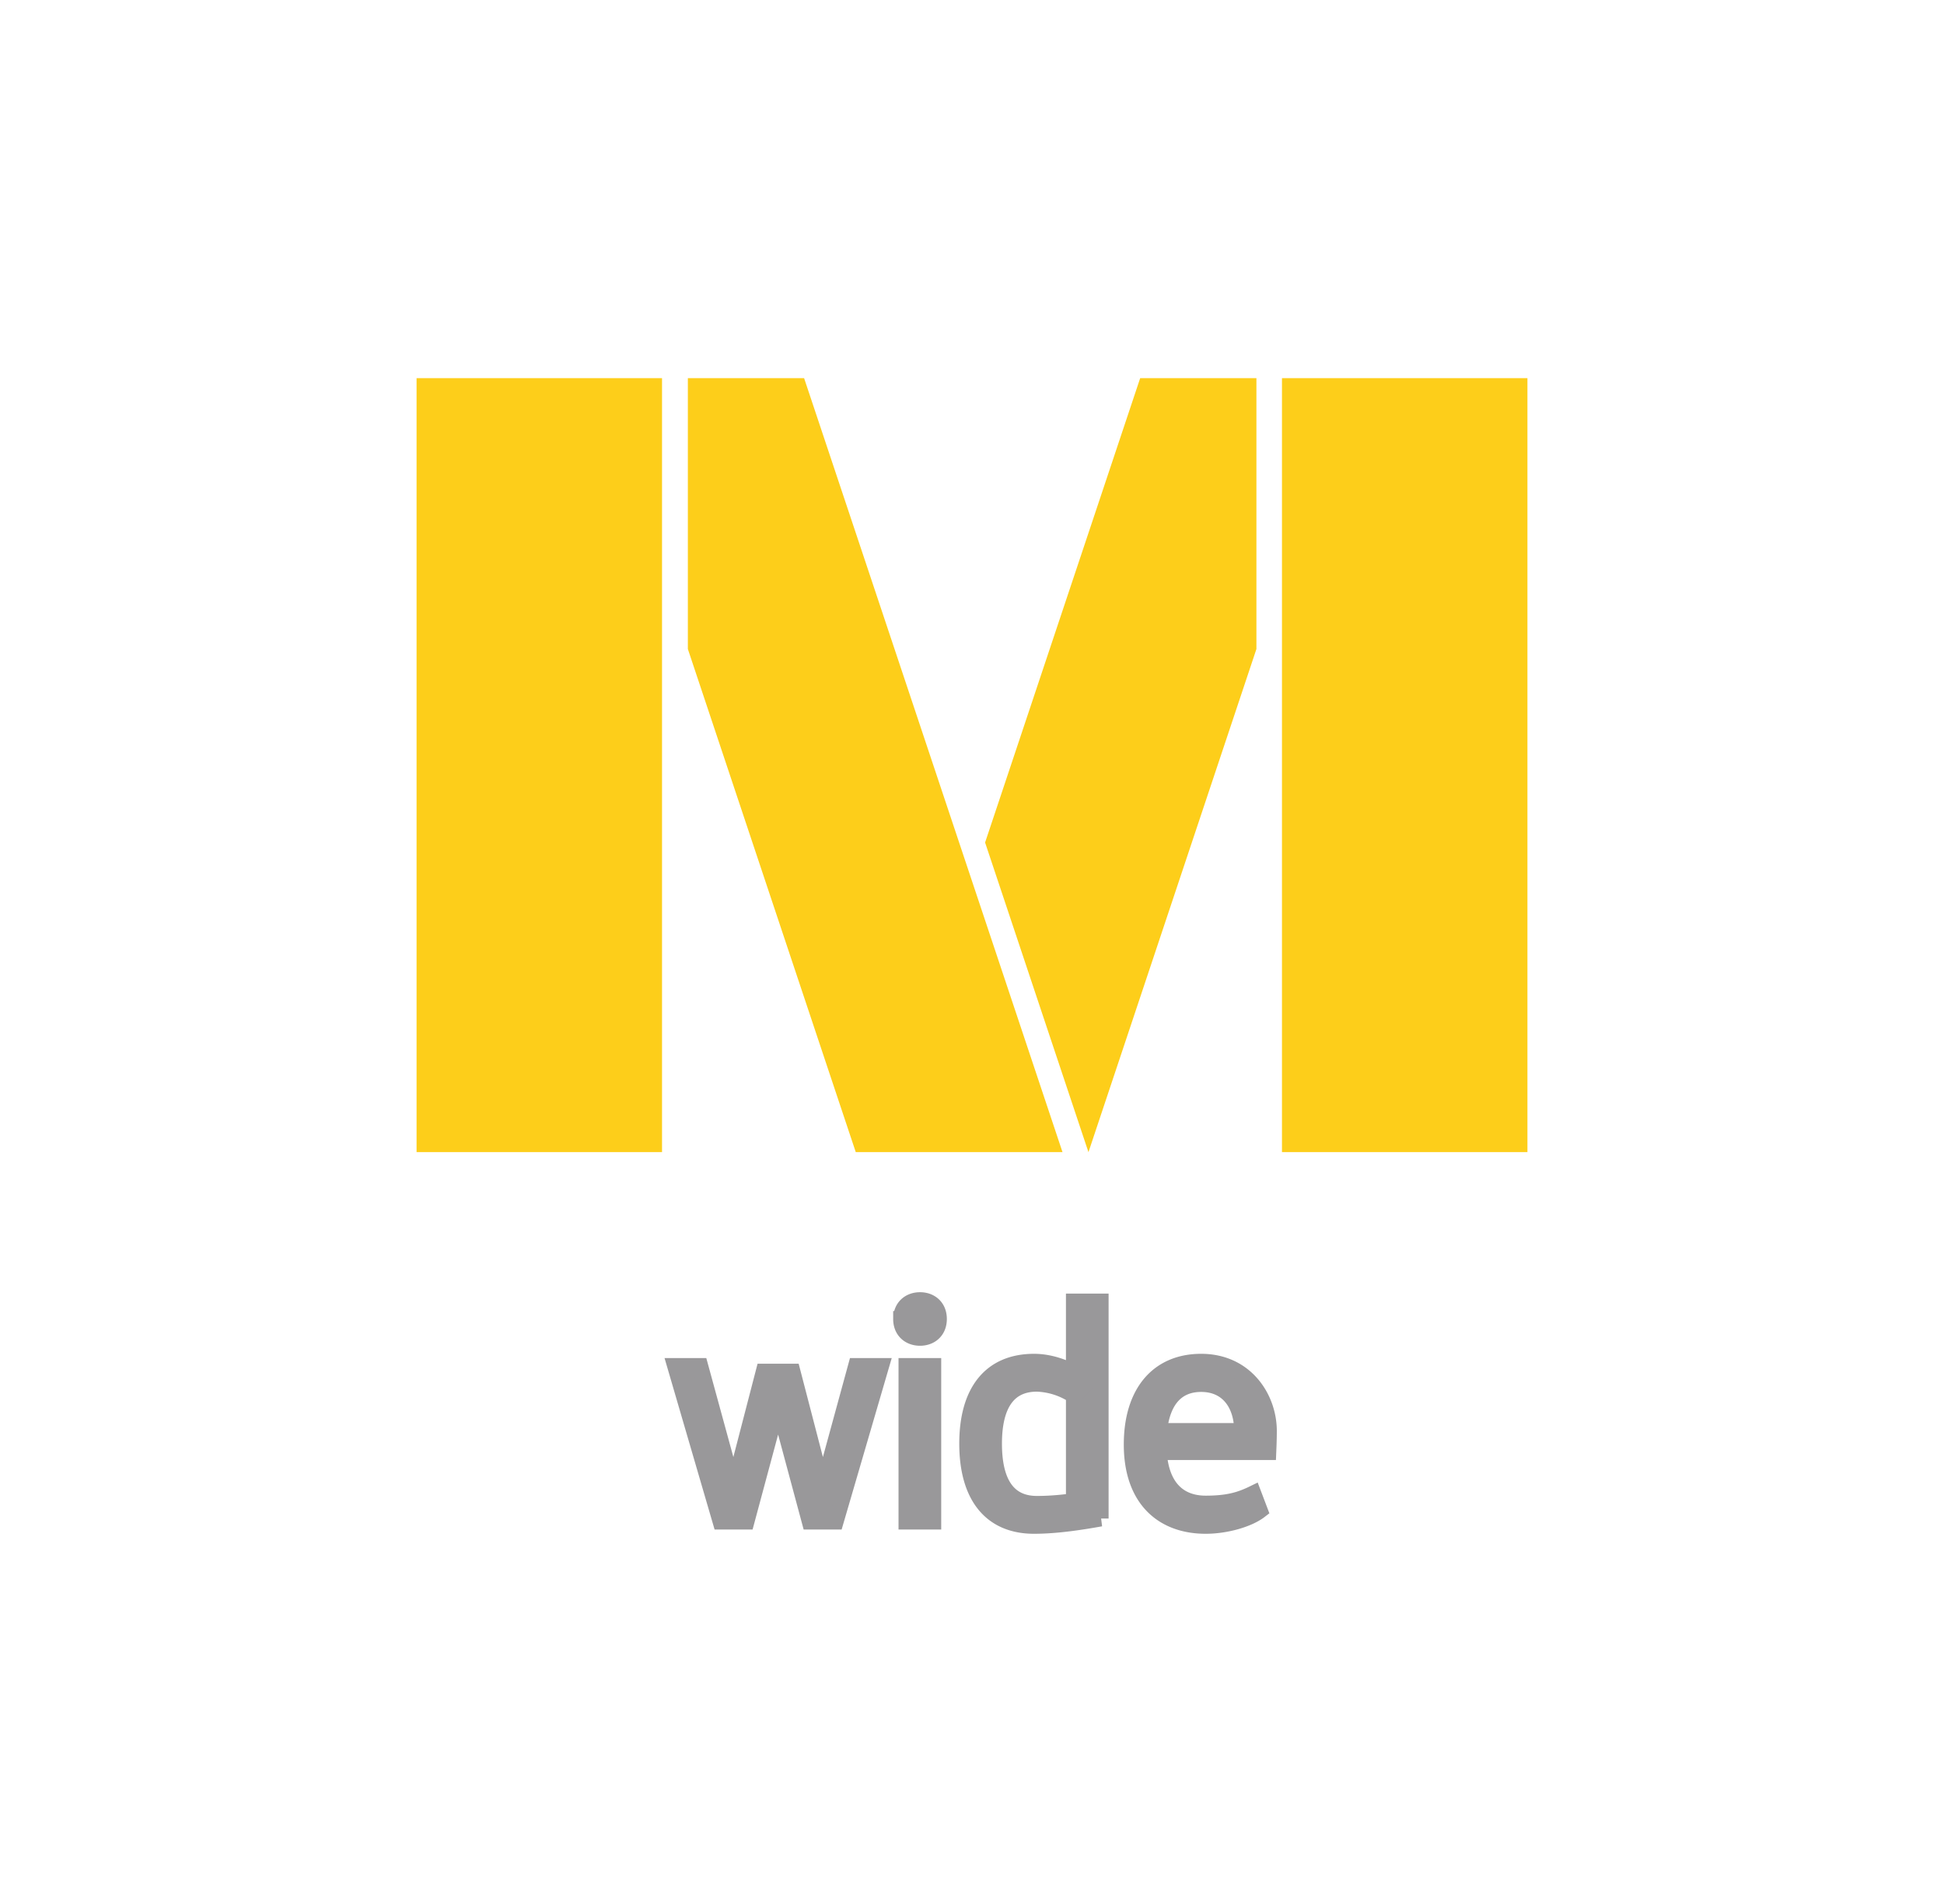 <svg viewBox='0 0 49 48' fill='none' xmlns='http://www.w3.org/2000/svg'><path d='M18.816 38.36h-.654l-1.145-3.923h.633l.84 3.072.76-2.93h.726l.761 2.93.84-3.072h.633l-1.146 3.923h-.654l-.797-2.965-.797 2.965zM23.524 34.437v3.923h-.676v-3.923h.676zm-.81-1.185c0-.305.213-.475.476-.475s.476.17.476.475c0 .305-.213.475-.476.475s-.477-.17-.477-.475zM27.744 38.282c-.477.085-1.103.185-1.68.185-1.11 0-1.685-.774-1.685-2.072s.576-2.065 1.686-2.065c.398 0 .76.142 1.003.27v-1.788h.675v5.47zm-.676-3.1a1.808 1.808 0 00-.932-.298c-.74 0-1.081.553-1.081 1.511 0 .958.334 1.518 1.08 1.518.364 0 .684-.035.933-.07v-2.661zM30.39 37.906c.562 0 .868-.092 1.202-.255l.164.432c-.285.22-.854.384-1.366.384-1.088 0-1.864-.674-1.864-2.05 0-1.32.669-2.087 1.75-2.087 1.124 0 1.707.916 1.707 1.746 0 .184-.007.362-.014.532h-2.76c.057.887.512 1.298 1.18 1.298zm.918-1.83c0-.653-.342-1.185-1.032-1.185-.576 0-.974.362-1.06 1.185h2.092z' fill='#99989a'/><path d='M18.816 38.36h-.654l-1.145-3.923h.633l.84 3.072.76-2.93h.726l.761 2.93.84-3.072h.633l-1.146 3.923h-.654l-.797-2.965-.797 2.965zM23.524 34.437v3.923h-.676v-3.923h.676zm-.81-1.185c0-.305.213-.475.476-.475s.476.17.476.475c0 .305-.213.475-.476.475s-.477-.17-.477-.475zM27.744 38.282c-.477.085-1.103.185-1.68.185-1.11 0-1.685-.774-1.685-2.072s.576-2.065 1.686-2.065c.398 0 .76.142 1.003.27v-1.788h.675v5.47zm-.676-3.1a1.808 1.808 0 00-.932-.298c-.74 0-1.081.553-1.081 1.511 0 .958.334 1.518 1.08 1.518.364 0 .684-.035.933-.07v-2.661zM30.39 37.906c.562 0 .868-.092 1.202-.255l.164.432c-.285.22-.854.384-1.366.384-1.088 0-1.864-.674-1.864-2.05 0-1.32.669-2.087 1.75-2.087 1.124 0 1.707.916 1.707 1.746 0 .184-.007.362-.014.532h-2.76c.057.887.512 1.298 1.18 1.298zm.918-1.83c0-.653-.342-1.185-1.032-1.185-.576 0-.974.362-1.06 1.185h2.092z' stroke='#99989a' stroke-width='.4'/><path fill='#FDCE1A' d='M10.5 29.045h6.187V9.533H10.5zM26.78 29.045h-5.21l-4.232-12.683V9.533h2.93l6.513 19.512zM27.436 29.045l4.233-12.683V9.533h-2.93L24.83 21.24l2.605 7.805zM32.313 29.045H38.5V9.533h-6.187z'/></svg>